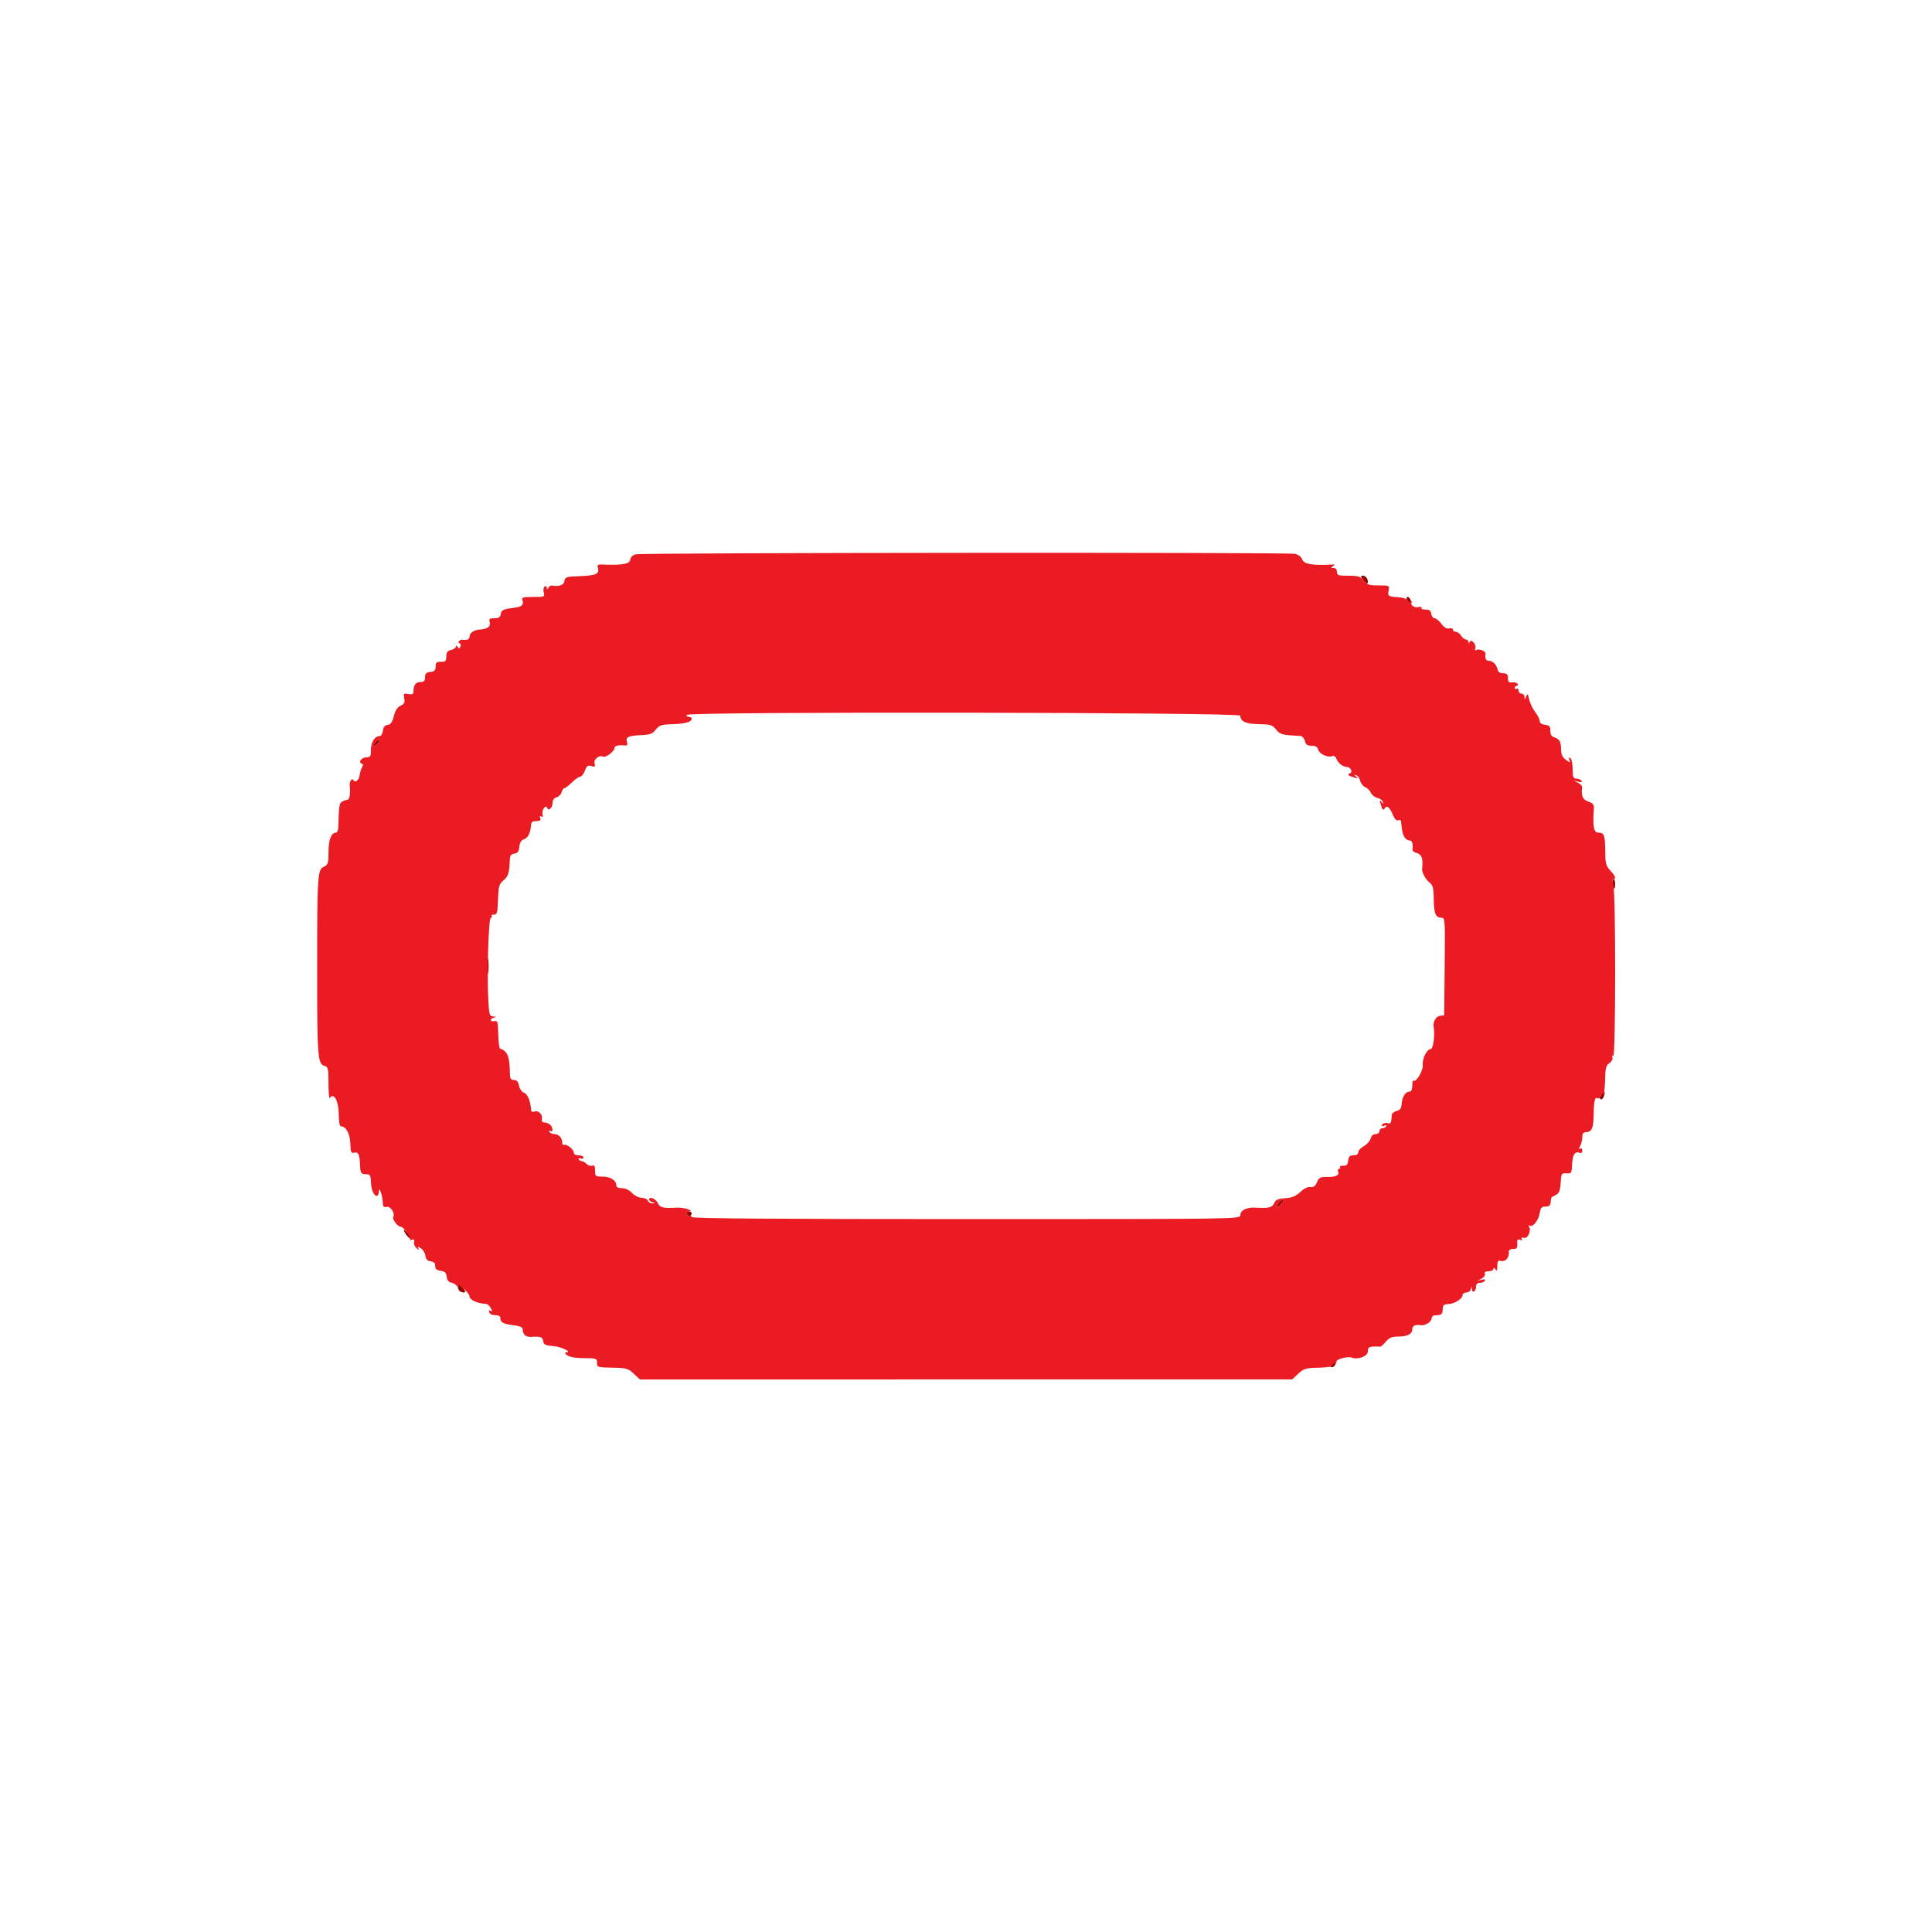 <svg id="svg" version="1.1" width="400" height="400" viewBox="0 0 400 400" xmlns="http://www.w3.org/2000/svg" xmlns:xlink="http://www.w3.org/1999/xlink" ><g id="svgg"><path id="path0" d="" stroke="none" fill="#000000" fill-rule="evenodd"></path><path id="path1" d="M282.281 120.163 C 282.677 120.693,283.062 120.957,283.138 120.750 C 283.382 120.083,282.844 119.200,282.194 119.200 C 281.643 119.200,281.654 119.323,282.281 120.163 M291.200 123.951 C 291.200 124.144,291.456 124.514,291.769 124.774 C 292.235 125.161,292.298 125.098,292.122 124.423 C 291.912 123.619,291.200 123.255,291.200 123.951 M77.592 153.810 C 76.844 154.711,77.278 154.815,78.170 153.948 C 78.593 153.537,78.751 153.200,78.519 153.200 C 78.287 153.200,77.870 153.474,77.592 153.810 M333.902 183.000 C 334.007 183.550,334.162 184.000,334.247 184.000 C 334.331 184.000,334.400 183.550,334.400 183.000 C 334.400 182.450,334.245 182.000,334.055 182.000 C 333.866 182.000,333.797 182.450,333.902 183.000 M100.928 200.000 C 100.928 201.430,101.001 202.015,101.089 201.300 C 101.178 200.585,101.178 199.415,101.089 198.700 C 101.001 197.985,100.928 198.570,100.928 200.000 M331.680 226.480 C 331.116 227.044,331.053 227.600,331.553 227.600 C 331.748 227.600,332.001 227.240,332.116 226.800 C 332.360 225.866,332.322 225.838,331.680 226.480 M265.000 248.706 C 264.636 248.974,264.248 250.000,264.511 250.000 C 264.572 250.000,264.930 249.640,265.307 249.200 C 265.977 248.417,265.794 248.123,265.000 248.706 M142.254 251.398 C 142.381 251.726,142.645 251.896,142.842 251.774 C 143.407 251.425,143.260 250.800,142.613 250.800 C 142.256 250.800,142.115 251.035,142.254 251.398 M83.613 254.656 C 83.631 255.144,84.757 256.576,84.961 256.371 C 85.055 256.277,84.787 255.775,84.366 255.256 C 83.945 254.736,83.606 254.466,83.613 254.656 M94.800 266.427 C 94.800 266.866,95.064 267.326,95.387 267.450 C 96.460 267.862,96.611 267.411,95.700 266.514 C 94.830 265.658,94.800 265.655,94.800 266.427 M275.860 282.333 C 275.323 282.927,275.306 283.067,275.769 283.067 C 276.084 283.067,276.428 282.737,276.533 282.333 C 276.639 281.930,276.680 281.600,276.625 281.600 C 276.569 281.600,276.225 281.930,275.860 282.333 " stroke="none" fill="#990000" fill-rule="evenodd"></path><path id="path2" d="M131.600 114.763 C 130.983 114.929,130.551 115.371,130.472 115.916 C 130.345 116.796,128.709 117.057,124.478 116.873 C 123.784 116.843,123.609 117.002,123.769 117.517 C 124.168 118.798,123.452 119.150,120.191 119.276 C 117.230 119.391,116.991 119.465,116.872 120.300 C 116.754 121.134,115.703 121.503,114.237 121.226 C 114.037 121.189,113.725 121.392,113.543 121.679 C 113.272 122.106,113.211 122.106,113.206 121.676 C 113.203 121.388,113.005 121.273,112.768 121.420 C 112.530 121.567,112.443 122.118,112.575 122.644 C 112.809 123.574,112.748 123.600,110.381 123.600 C 108.164 123.600,107.968 123.669,108.189 124.366 C 108.465 125.236,107.977 125.648,106.452 125.834 C 104.200 126.109,103.796 126.298,103.672 127.136 C 103.574 127.801,103.268 128.000,102.345 128.000 C 101.358 128.000,101.188 128.132,101.382 128.744 C 101.672 129.659,100.970 130.232,99.440 130.328 C 98.123 130.411,97.200 131.038,97.200 131.849 C 97.200 132.377,96.739 132.561,95.730 132.437 C 95.472 132.405,95.146 132.564,95.007 132.789 C 94.867 133.015,94.938 133.200,95.164 133.200 C 95.390 133.200,95.465 133.485,95.332 133.834 C 95.136 134.344,95.023 134.363,94.750 133.934 C 94.540 133.602,94.410 133.573,94.406 133.857 C 94.403 134.108,93.950 134.426,93.400 134.564 C 92.634 134.756,92.400 135.075,92.400 135.923 C 92.400 136.869,92.239 137.029,91.300 137.016 C 90.391 137.003,90.199 137.173,90.194 138.000 C 90.190 138.790,89.960 139.027,89.094 139.127 C 88.236 139.226,88.000 139.463,88.000 140.227 C 88.000 140.987,87.790 141.200,87.043 141.200 C 86.080 141.200,85.600 141.858,85.600 143.177 C 85.600 143.731,85.365 143.844,84.542 143.687 C 83.573 143.502,83.502 143.576,83.693 144.573 C 83.859 145.444,83.708 145.750,82.939 146.101 C 82.280 146.401,81.841 147.078,81.546 148.247 C 81.226 149.519,80.897 149.987,80.258 150.078 C 79.658 150.163,79.362 150.531,79.273 151.300 C 79.204 151.905,78.902 152.400,78.602 152.400 C 77.587 152.400,76.800 153.635,76.800 155.229 C 76.800 156.619,76.690 156.800,75.843 156.800 C 74.854 156.800,74.098 157.833,74.893 158.098 C 75.180 158.193,75.211 158.455,74.981 158.824 C 74.783 159.141,74.559 159.847,74.484 160.393 C 74.326 161.543,73.553 162.171,73.132 161.490 C 72.804 160.959,72.294 161.939,72.420 162.859 C 72.611 164.242,72.353 165.601,71.900 165.606 C 71.625 165.609,71.130 165.783,70.800 165.991 C 70.242 166.344,70.167 166.864,70.033 171.300 C 70.015 171.905,69.795 172.400,69.544 172.400 C 68.581 172.400,68.025 173.855,68.013 176.405 C 68.002 178.694,67.893 179.058,67.122 179.405 C 65.737 180.028,65.672 180.947,65.663 200.240 C 65.654 218.858,65.763 220.308,67.205 220.685 C 67.920 220.872,68.001 221.239,68.006 224.347 C 68.009 226.246,68.146 227.590,68.309 227.334 C 69.092 226.103,70.099 227.903,70.125 230.581 C 70.141 232.285,70.311 233.200,70.613 233.200 C 71.637 233.200,72.478 234.769,72.539 236.794 C 72.592 238.557,72.700 238.814,73.324 238.651 C 74.191 238.425,74.465 239.021,74.542 241.298 C 74.583 242.491,74.779 243.016,75.200 243.054 C 75.530 243.083,76.025 243.128,76.300 243.154 C 76.598 243.181,76.800 243.777,76.800 244.626 C 76.800 246.160,77.388 247.600,78.014 247.600 C 78.226 247.600,78.400 247.300,78.400 246.933 C 78.400 245.255,79.195 247.278,79.265 249.134 C 79.292 249.852,79.478 250.021,80.072 249.865 C 80.838 249.665,81.859 251.258,81.420 251.968 C 81.144 252.414,82.360 254.000,82.977 254.000 C 83.560 254.000,85.041 255.991,84.873 256.549 C 84.815 256.741,85.024 256.800,85.338 256.679 C 85.731 256.528,85.853 256.677,85.727 257.158 C 85.627 257.542,85.861 258.113,86.249 258.428 C 86.767 258.848,86.869 258.859,86.635 258.470 C 86.372 258.034,86.461 258.032,87.140 258.455 C 87.593 258.738,88.016 259.426,88.082 259.985 C 88.164 260.687,88.477 261.039,89.100 261.128 C 89.595 261.198,90.023 261.423,90.050 261.628 C 90.078 261.833,90.123 262.225,90.150 262.500 C 90.178 262.775,90.684 263.056,91.276 263.124 C 92.106 263.220,92.380 263.493,92.476 264.321 C 92.557 265.019,92.879 265.445,93.400 265.543 C 93.840 265.625,94.332 265.897,94.494 266.146 C 94.712 266.482,94.789 266.481,94.794 266.140 C 94.797 265.886,95.340 266.183,96.000 266.800 C 96.660 267.417,97.200 268.097,97.200 268.312 C 97.200 269.132,98.706 269.849,100.686 269.970 C 100.953 269.987,101.376 270.382,101.626 270.848 C 101.979 271.508,101.970 271.629,101.588 271.393 C 101.270 271.196,101.161 271.284,101.281 271.643 C 101.382 271.947,101.721 272.215,102.033 272.237 C 103.395 272.335,103.600 272.432,103.600 272.976 C 103.600 273.784,104.317 274.146,106.400 274.390 C 107.633 274.534,108.203 274.789,108.211 275.200 C 108.230 276.277,108.859 276.853,109.940 276.784 C 111.931 276.655,112.344 276.800,112.472 277.672 C 112.580 278.407,112.907 278.567,114.546 278.689 C 116.249 278.816,118.603 280.000,117.152 280.000 C 116.869 280.000,116.988 280.258,117.424 280.587 C 117.923 280.965,119.163 281.179,120.900 281.187 C 123.473 281.199,123.600 281.245,123.600 282.152 C 123.600 283.069,123.715 283.105,126.767 283.161 C 129.690 283.214,130.033 283.310,131.208 284.408 L 132.482 285.598 200.004 285.594 L 267.525 285.591 268.783 284.416 C 269.917 283.357,270.332 283.233,273.001 283.163 C 274.907 283.112,275.933 282.927,275.881 282.642 C 275.836 282.399,276.025 282.245,276.300 282.300 C 276.575 282.355,276.755 282.190,276.700 281.934 C 276.589 281.414,279.026 280.758,279.868 281.081 C 281.175 281.583,283.200 280.793,283.200 279.782 C 283.200 278.824,283.517 278.706,285.811 278.809 C 285.927 278.815,286.428 278.347,286.925 277.769 C 287.617 276.965,288.198 276.720,289.414 276.720 C 291.394 276.721,292.400 276.203,292.400 275.186 C 292.400 274.453,292.987 274.200,294.295 274.369 C 295.100 274.473,296.400 273.619,296.400 272.986 C 296.400 272.664,296.625 272.379,296.900 272.354 C 297.175 272.328,297.670 272.283,298.000 272.254 C 298.330 272.224,298.624 271.930,298.654 271.600 C 298.683 271.270,298.728 270.775,298.754 270.500 C 298.779 270.225,299.256 270.000,299.814 270.000 C 301.046 270.000,302.800 268.915,302.800 268.154 C 302.800 267.849,303.147 267.600,303.571 267.600 C 303.995 267.600,304.424 267.285,304.524 266.900 C 304.693 266.253,304.711 266.255,304.754 266.924 C 304.815 267.882,305.600 267.375,305.600 266.376 C 305.600 265.875,305.875 265.600,306.376 265.600 C 306.803 265.600,307.276 265.401,307.426 265.157 C 307.611 264.859,307.391 264.794,306.750 264.959 L 305.800 265.204 306.717 264.734 C 307.221 264.475,307.541 264.024,307.429 263.732 C 307.293 263.378,307.556 263.200,308.213 263.200 C 308.756 263.200,309.203 262.975,309.206 262.700 C 309.210 262.367,309.342 262.400,309.600 262.800 C 309.896 263.257,309.989 263.100,309.994 262.137 C 309.999 261.115,310.138 260.911,310.728 261.065 C 311.128 261.170,311.653 261.018,311.894 260.728 C 312.342 260.188,312.400 259.997,312.400 259.068 C 312.400 258.774,312.802 258.551,313.300 258.568 C 314.035 258.594,314.187 258.403,314.128 257.523 C 314.072 256.687,314.198 256.501,314.693 256.691 C 315.091 256.844,315.231 256.774,315.065 256.505 C 314.899 256.236,315.079 256.148,315.548 256.270 C 316.356 256.482,317.082 254.780,316.550 253.920 C 316.387 253.655,316.459 253.589,316.728 253.755 C 317.368 254.151,318.564 252.620,318.800 251.100 C 318.963 250.050,319.184 249.812,320.000 249.807 C 320.759 249.802,321.011 249.580,321.046 248.887 C 321.071 248.385,321.161 247.935,321.246 247.887 C 321.331 247.839,321.760 247.601,322.200 247.359 C 322.806 247.024,323.029 246.426,323.120 244.886 C 323.234 242.955,323.293 242.858,324.320 242.927 C 325.346 242.996,325.404 242.902,325.490 241.030 C 325.581 239.043,326.077 238.301,327.064 238.680 C 327.380 238.801,327.600 238.612,327.600 238.219 C 327.600 237.836,327.413 237.669,327.160 237.825 C 326.840 238.022,326.840 237.872,327.160 237.275 C 327.402 236.822,327.600 235.991,327.600 235.426 C 327.600 234.689,327.811 234.400,328.351 234.400 C 329.560 234.400,329.916 233.573,329.955 230.669 C 329.992 227.870,330.205 227.032,330.786 227.391 C 330.967 227.504,331.224 227.315,331.355 226.972 C 331.487 226.630,331.741 226.440,331.921 226.551 C 332.101 226.662,332.274 225.391,332.306 223.727 C 332.355 221.138,332.486 220.615,333.209 220.109 C 333.685 219.776,333.957 219.264,333.831 218.938 C 333.707 218.614,333.784 218.466,334.005 218.603 C 334.520 218.922,334.543 185.093,334.028 183.297 C 333.798 182.497,333.798 182.000,334.028 182.000 C 334.670 182.000,334.437 181.357,333.385 180.221 C 332.514 179.282,332.367 178.745,332.351 176.463 C 332.326 172.929,332.146 172.400,330.973 172.400 C 329.968 172.400,329.739 171.257,329.989 167.490 C 330.049 166.581,329.840 166.302,328.831 165.951 C 327.656 165.541,327.342 164.808,327.556 162.963 C 327.584 162.722,327.200 162.316,326.703 162.060 L 325.800 161.596 326.750 161.841 C 327.391 162.006,327.611 161.941,327.426 161.643 C 327.276 161.399,326.803 161.200,326.376 161.200 C 325.713 161.200,325.600 160.913,325.600 159.224 C 325.600 158.137,325.389 157.117,325.132 156.958 C 324.816 156.762,324.748 156.888,324.924 157.347 C 325.162 157.967,325.100 157.965,324.205 157.313 C 323.497 156.798,323.220 156.212,323.206 155.200 C 323.184 153.538,322.881 152.995,321.784 152.654 C 321.217 152.477,320.973 152.065,320.984 151.300 C 320.997 150.393,320.807 150.178,319.900 150.073 C 319.215 149.995,318.800 149.707,318.800 149.311 C 318.800 148.962,318.374 148.117,317.853 147.434 C 317.332 146.751,316.766 145.564,316.596 144.796 C 316.330 143.595,316.243 143.512,315.971 144.200 C 315.704 144.878,315.652 144.893,315.628 144.300 C 315.613 143.915,315.330 143.600,315.000 143.600 C 314.670 143.600,314.400 143.319,314.400 142.976 C 314.400 142.633,314.220 142.464,314.000 142.600 C 313.780 142.736,313.600 142.657,313.600 142.424 C 313.600 142.191,313.791 142.000,314.024 142.000 C 314.257 142.000,314.331 141.811,314.188 141.581 C 314.046 141.350,313.545 141.215,313.076 141.281 C 312.404 141.375,312.221 141.188,312.212 140.400 C 312.202 139.606,311.994 139.398,311.204 139.392 C 310.545 139.387,310.158 139.126,310.061 138.621 C 309.871 137.637,309.029 136.800,308.229 136.800 C 307.630 136.800,307.435 136.369,307.563 135.330 C 307.631 134.779,306.188 134.237,305.608 134.595 C 305.379 134.737,305.309 134.582,305.443 134.231 C 305.736 133.468,304.567 132.152,304.264 132.904 C 304.105 133.296,304.057 133.296,304.032 132.900 C 304.014 132.625,303.773 132.400,303.496 132.400 C 303.219 132.400,302.768 132.040,302.493 131.600 C 302.218 131.160,301.725 130.800,301.397 130.800 C 301.068 130.800,300.800 130.599,300.800 130.353 C 300.800 130.108,300.458 129.996,300.040 130.105 C 299.524 130.240,299.006 129.934,298.428 129.152 C 297.959 128.518,297.324 128.000,297.016 128.000 C 296.708 128.000,296.398 127.595,296.328 127.100 C 296.231 126.419,295.940 126.203,295.130 126.213 C 294.541 126.221,294.164 126.057,294.292 125.850 C 294.424 125.637,294.157 125.570,293.677 125.696 C 292.779 125.931,291.803 125.152,292.303 124.599 C 292.467 124.419,292.374 124.402,292.097 124.561 C 291.814 124.724,291.502 124.611,291.384 124.303 C 291.263 123.986,290.475 123.714,289.516 123.657 C 287.406 123.533,287.267 123.432,287.500 122.210 C 287.688 121.225,287.636 121.200,285.404 121.200 C 283.439 121.200,283.004 121.059,282.329 120.200 C 281.648 119.334,281.224 119.200,279.171 119.200 C 277.067 119.200,276.800 119.110,276.800 118.400 C 276.800 117.907,276.531 117.598,276.100 117.594 C 275.503 117.589,275.488 117.532,276.000 117.206 C 276.466 116.910,276.376 116.839,275.600 116.886 C 271.820 117.115,269.980 116.798,269.621 115.856 C 269.390 115.246,268.822 114.824,268.019 114.664 C 266.329 114.326,132.860 114.423,131.600 114.763 M256.800 148.169 C 256.800 149.373,257.910 149.880,260.643 149.927 C 263.068 149.968,263.437 150.084,264.200 151.041 C 265.028 152.080,265.457 152.192,269.257 152.369 C 269.618 152.386,270.026 152.850,270.164 153.400 C 270.359 154.176,270.672 154.400,271.561 154.400 C 272.368 154.400,272.768 154.635,272.915 155.195 C 273.148 156.087,274.876 156.899,275.793 156.547 C 276.156 156.408,276.503 156.610,276.672 157.058 C 277.024 157.995,278.005 158.771,278.857 158.787 C 279.650 158.803,280.151 159.878,279.478 160.119 C 278.851 160.344,279.166 160.636,280.400 160.977 C 281.201 161.198,281.281 161.162,280.800 160.796 C 280.285 160.404,280.283 160.362,280.789 160.499 C 281.113 160.587,281.479 161.096,281.602 161.630 C 281.725 162.163,282.195 162.765,282.647 162.966 C 283.098 163.168,283.632 163.702,283.834 164.153 C 284.035 164.605,284.637 165.075,285.170 165.198 C 285.704 165.321,286.213 165.687,286.301 166.011 C 286.438 166.517,286.396 166.515,286.004 166.000 C 285.638 165.519,285.602 165.599,285.823 166.400 C 286.179 167.688,286.376 167.885,286.732 167.310 C 287.139 166.651,287.756 167.179,288.380 168.721 C 288.716 169.551,289.116 169.964,289.457 169.833 C 289.756 169.719,290.020 169.754,290.045 169.913 C 290.069 170.071,290.159 170.812,290.245 171.559 C 290.418 173.080,291.023 174.000,291.849 174.000 C 292.360 174.000,292.582 174.717,292.432 175.889 C 292.398 176.157,292.827 176.492,293.385 176.632 C 294.359 176.876,294.688 177.902,294.431 179.895 C 294.338 180.612,295.171 182.102,296.061 182.812 C 296.681 183.307,296.832 183.960,296.849 186.212 C 296.871 189.164,297.226 190.000,298.456 190.000 C 299.183 190.000,299.209 190.416,299.107 200.100 L 299.000 210.200 298.101 210.328 C 297.278 210.445,296.628 211.614,296.823 212.626 C 297.132 214.231,296.734 217.200,296.210 217.200 C 295.414 217.200,294.427 219.203,294.572 220.525 C 294.693 221.624,293.148 224.214,292.661 223.728 C 292.518 223.584,292.400 224.037,292.400 224.733 C 292.400 225.543,292.201 226.000,291.849 226.000 C 291.011 226.000,290.319 227.048,290.206 228.490 C 290.127 229.483,289.881 229.839,289.153 230.011 C 288.630 230.135,288.184 230.498,288.162 230.818 C 288.038 232.608,287.978 232.719,287.245 232.528 C 286.830 232.419,286.350 232.557,286.180 232.833 C 285.959 233.190,286.068 233.260,286.555 233.073 C 286.963 232.916,287.142 232.970,286.997 233.205 C 286.863 233.422,286.493 233.600,286.176 233.600 C 285.859 233.600,285.600 233.870,285.600 234.200 C 285.600 234.531,285.245 234.800,284.808 234.800 C 284.319 234.800,283.928 235.146,283.788 235.704 C 283.664 236.201,283.030 236.912,282.381 237.285 C 281.731 237.658,281.200 238.241,281.200 238.581 C 281.200 238.970,280.838 239.200,280.227 239.200 C 279.462 239.200,279.226 239.436,279.127 240.300 C 279.029 241.151,278.798 241.389,278.109 241.353 C 277.619 241.327,277.315 241.462,277.433 241.653 C 277.551 241.844,277.462 242.000,277.236 242.000 C 277.010 242.000,276.922 242.252,277.040 242.560 C 277.339 243.339,276.597 243.697,274.733 243.671 C 273.360 243.652,273.076 243.803,272.670 244.765 C 272.326 245.582,271.968 245.845,271.334 245.748 C 270.797 245.666,269.992 246.061,269.214 246.787 C 268.264 247.674,267.505 247.987,266.080 248.079 C 264.578 248.176,264.121 248.381,263.805 249.100 C 263.399 250.026,262.713 250.190,259.932 250.025 C 258.109 249.916,256.800 250.580,256.800 251.614 C 256.800 252.392,256.194 252.400,200.000 252.400 C 160.290 252.400,143.200 252.273,143.200 251.976 C 143.200 251.743,143.039 251.652,142.842 251.774 C 142.645 251.896,142.381 251.726,142.254 251.398 C 142.107 251.014,142.272 250.791,142.713 250.775 C 143.178 250.757,143.078 250.621,142.400 250.350 C 141.850 250.131,140.770 249.987,140.000 250.032 C 137.286 250.187,136.598 250.019,136.195 249.102 C 135.796 248.195,134.400 247.603,134.400 248.341 C 134.400 248.561,134.715 248.824,135.100 248.924 C 135.756 249.096,135.755 249.110,135.087 249.154 C 134.696 249.179,134.271 248.930,134.145 248.600 C 134.018 248.270,133.439 247.997,132.857 247.993 C 132.258 247.989,131.392 247.556,130.858 246.993 C 130.278 246.381,129.471 246.000,128.758 246.000 C 128.021 246.000,127.600 245.792,127.600 245.429 C 127.600 244.388,126.380 243.600,124.771 243.600 C 123.280 243.600,123.200 243.537,123.200 242.357 C 123.200 241.428,123.052 241.171,122.612 241.340 C 122.288 241.464,121.761 241.304,121.440 240.983 C 121.119 240.662,120.675 240.400,120.452 240.400 C 120.229 240.400,119.937 240.222,119.803 240.005 C 119.663 239.778,119.823 239.711,120.179 239.847 C 120.521 239.978,120.800 239.886,120.800 239.643 C 120.800 239.399,120.350 239.200,119.800 239.200 C 119.195 239.200,118.800 238.972,118.800 238.623 C 118.800 237.947,117.223 236.738,116.735 237.040 C 116.551 237.154,116.400 236.913,116.400 236.504 C 116.400 235.569,115.652 234.800,114.744 234.800 C 114.361 234.800,113.919 234.592,113.762 234.338 C 113.585 234.052,113.652 233.985,113.938 234.162 C 114.552 234.541,114.537 233.497,113.920 232.880 C 113.656 232.616,113.126 232.400,112.743 232.400 C 112.269 232.400,112.094 232.152,112.195 231.626 C 112.375 230.691,111.443 229.821,110.605 230.143 C 110.272 230.270,109.986 230.156,109.969 229.887 C 109.847 227.939,109.228 226.463,108.427 226.209 C 108.024 226.081,107.589 225.443,107.458 224.788 C 107.288 223.940,106.988 223.600,106.410 223.600 C 105.768 223.600,105.595 223.330,105.574 222.300 C 105.504 218.698,105.091 217.640,103.551 217.114 C 103.367 217.051,103.190 215.710,103.158 214.133 C 103.106 211.560,103.023 211.280,102.350 211.410 C 101.402 211.592,101.356 210.922,102.300 210.676 C 102.852 210.532,102.819 210.483,102.142 210.446 C 101.354 210.404,101.270 210.132,101.102 207.100 C 100.805 201.756,101.141 190.220,101.597 190.068 C 101.821 189.993,101.916 189.787,101.807 189.611 C 101.698 189.435,101.922 189.315,102.304 189.345 C 102.902 189.392,103.015 188.960,103.109 186.273 C 103.207 183.463,103.324 183.055,104.267 182.244 C 105.255 181.394,105.457 180.719,105.560 177.928 C 105.590 177.136,105.835 176.822,106.500 176.728 C 107.186 176.630,107.429 176.296,107.524 175.319 C 107.603 174.497,107.912 173.955,108.387 173.804 C 109.322 173.507,109.836 172.489,109.954 170.700 C 109.985 170.224,110.334 170.000,111.043 170.000 C 111.821 170.000,112.025 169.842,111.847 169.379 C 111.693 168.977,111.770 168.858,112.068 169.042 C 112.372 169.230,112.458 169.065,112.324 168.551 C 112.099 167.692,113.027 166.480,113.294 167.283 C 113.547 168.041,114.400 167.223,114.400 166.223 C 114.400 165.619,114.690 165.217,115.230 165.076 C 115.686 164.957,116.157 164.486,116.276 164.030 C 116.396 163.573,116.646 163.200,116.833 163.200 C 117.020 163.200,117.725 162.660,118.400 162.000 C 119.075 161.340,119.852 160.800,120.126 160.800 C 120.400 160.800,120.834 160.245,121.090 159.566 C 121.476 158.543,121.707 158.380,122.437 158.612 C 123.195 158.852,123.286 158.770,123.090 158.021 C 122.868 157.174,124.133 156.220,124.889 156.664 C 125.349 156.934,127.200 155.564,127.200 154.954 C 127.200 154.410,127.886 154.211,129.327 154.337 C 129.872 154.384,129.993 154.208,129.811 153.634 C 129.485 152.606,130.063 152.321,132.717 152.203 C 134.584 152.120,135.091 151.931,135.787 151.057 C 136.517 150.142,136.943 150.002,139.210 149.937 C 141.856 149.861,143.200 149.473,143.200 148.786 C 143.200 148.574,142.919 148.400,142.576 148.400 C 142.233 148.400,142.063 148.222,142.197 148.005 C 142.632 147.300,256.800 147.463,256.800 148.169 M78.170 153.948 C 77.746 154.360,77.329 154.634,77.243 154.558 C 76.991 154.335,78.057 153.200,78.519 153.200 C 78.751 153.200,78.593 153.537,78.170 153.948 M265.307 249.200 C 264.930 249.640,264.572 250.000,264.511 250.000 C 264.248 250.000,264.636 248.974,265.000 248.706 C 265.794 248.123,265.977 248.417,265.307 249.200 " stroke="none" fill="#ea1b22" fill-rule="evenodd"></path></g></svg>